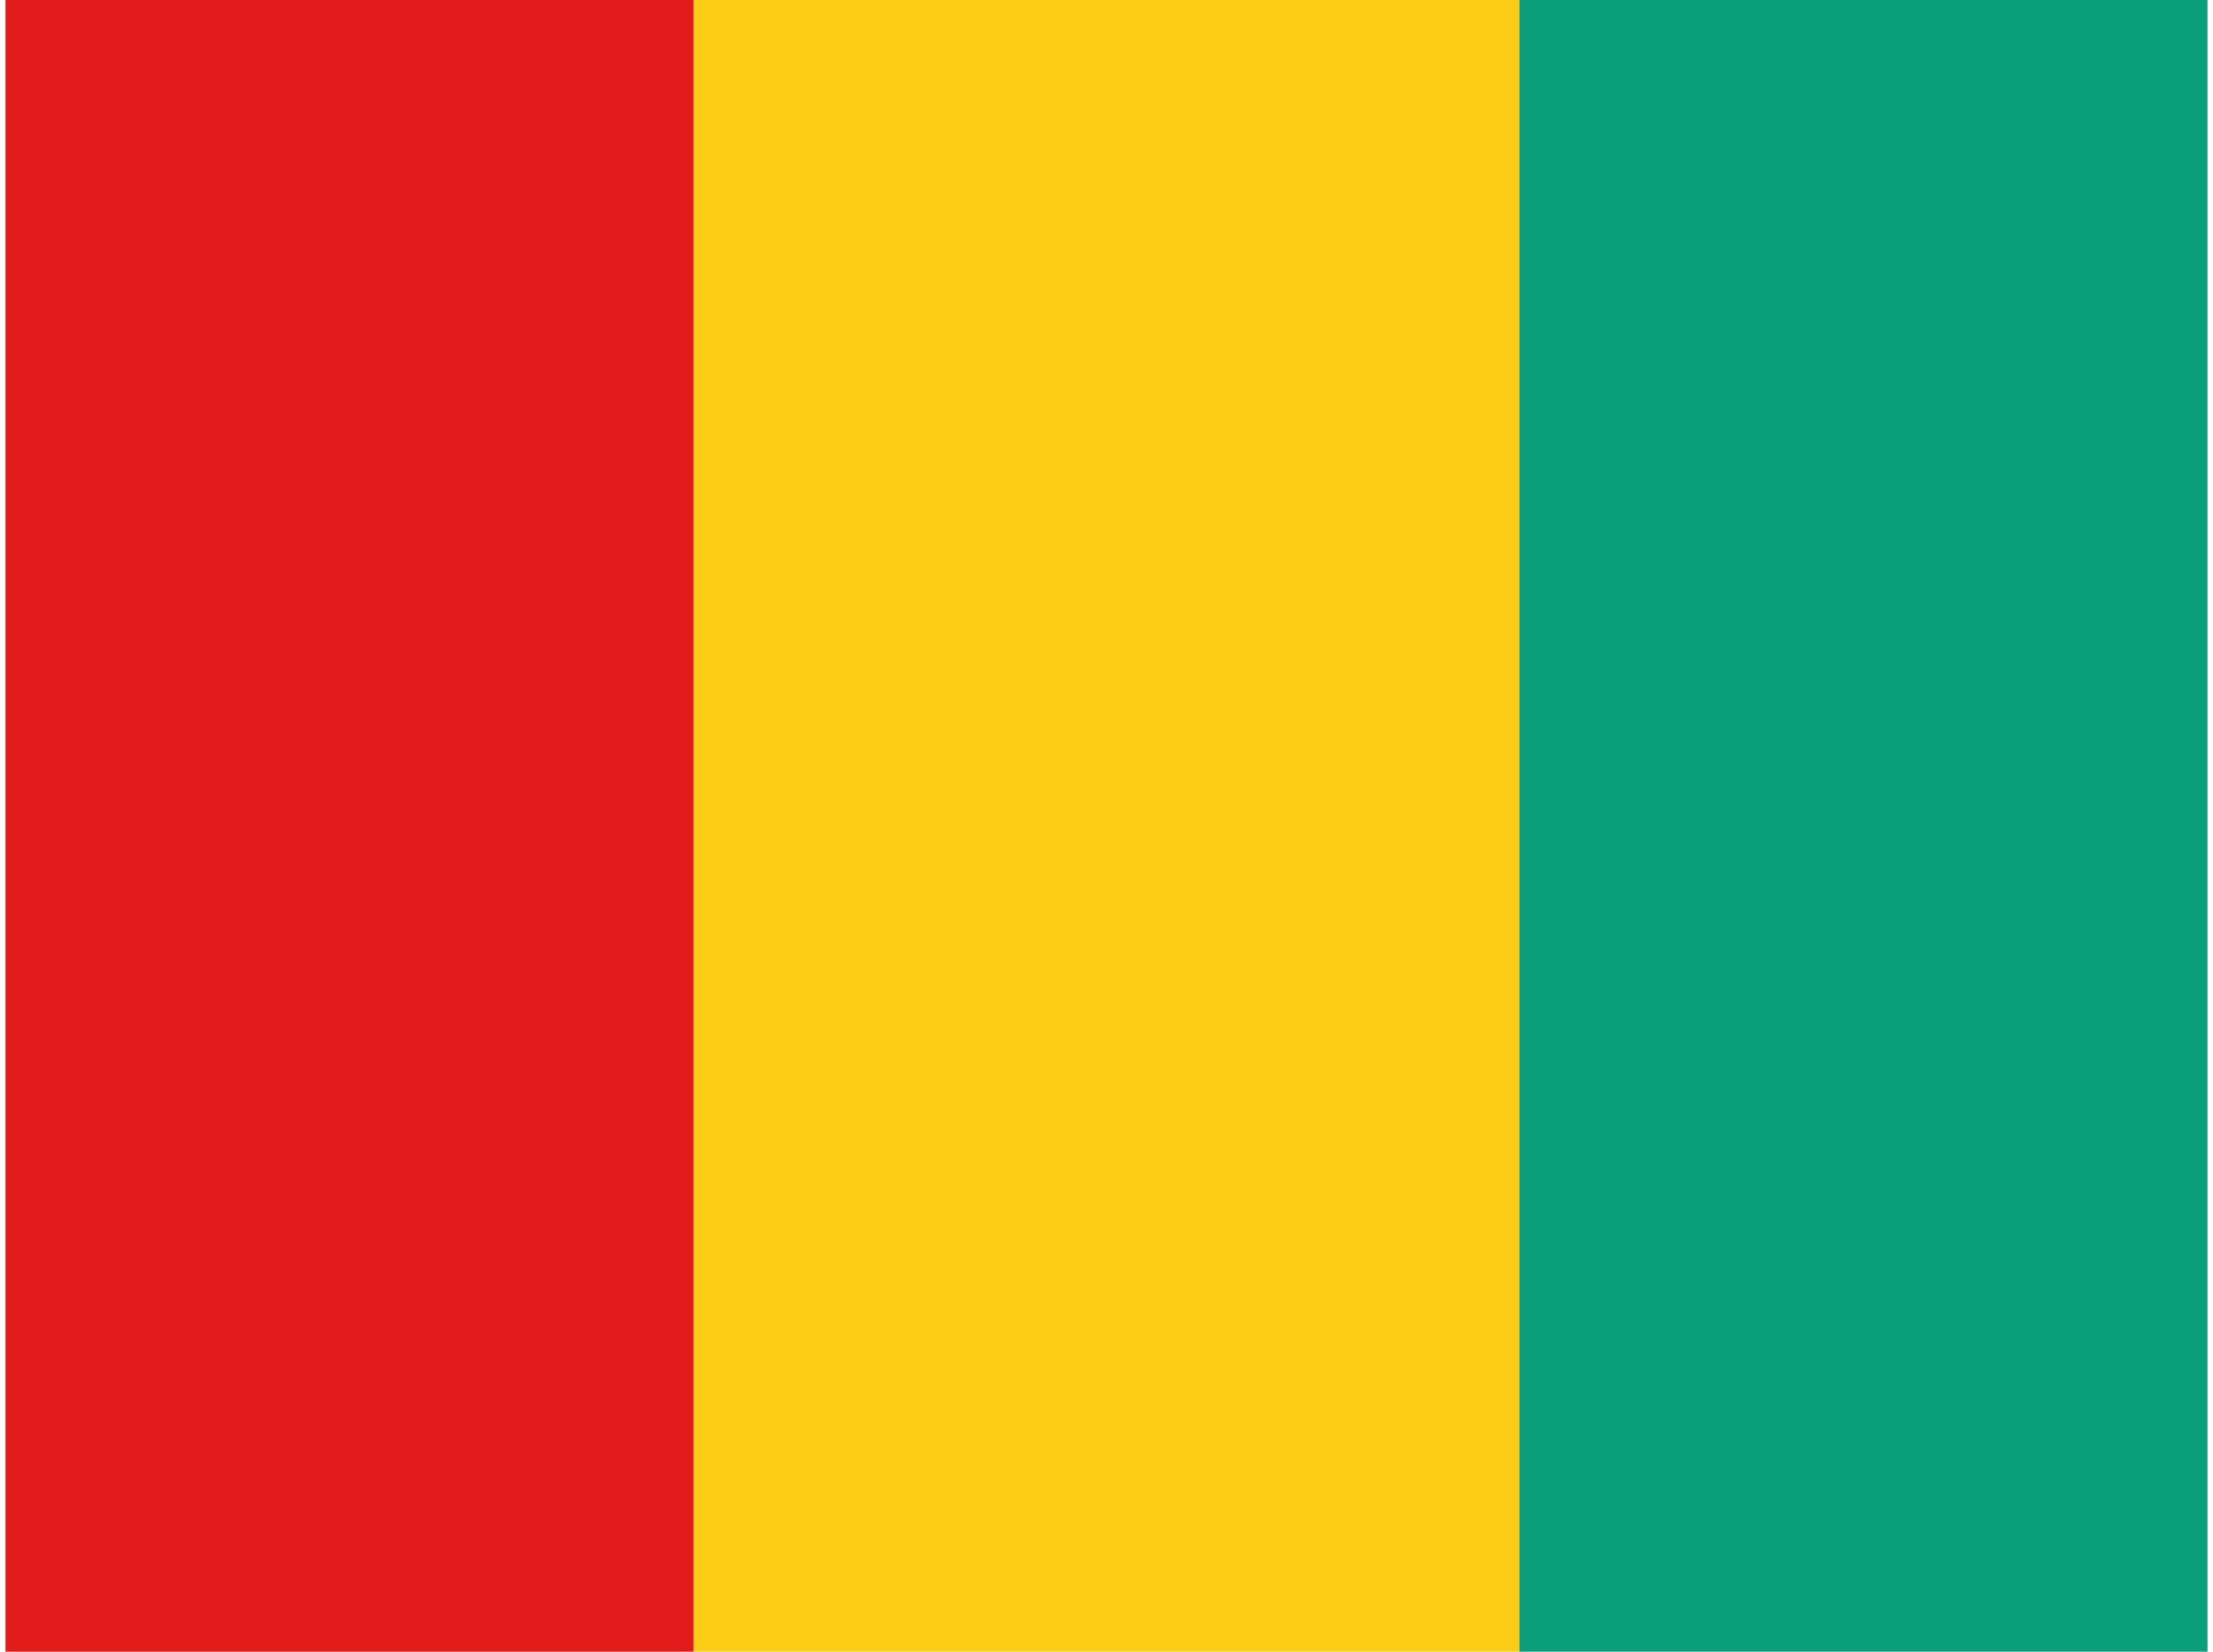 <svg xmlns="http://www.w3.org/2000/svg" width="1.34em" height="1em" viewBox="0 0 32 24"><g fill="none" fill-rule="evenodd" clip-rule="evenodd"><path fill="#FBCD17" d="M10 0h12v24H10z"/><path fill="#0B9E7A" d="M22 0h10v24H22z"/><path fill="#E11C1B" d="M0 0h10v24H0z"/></g></svg>